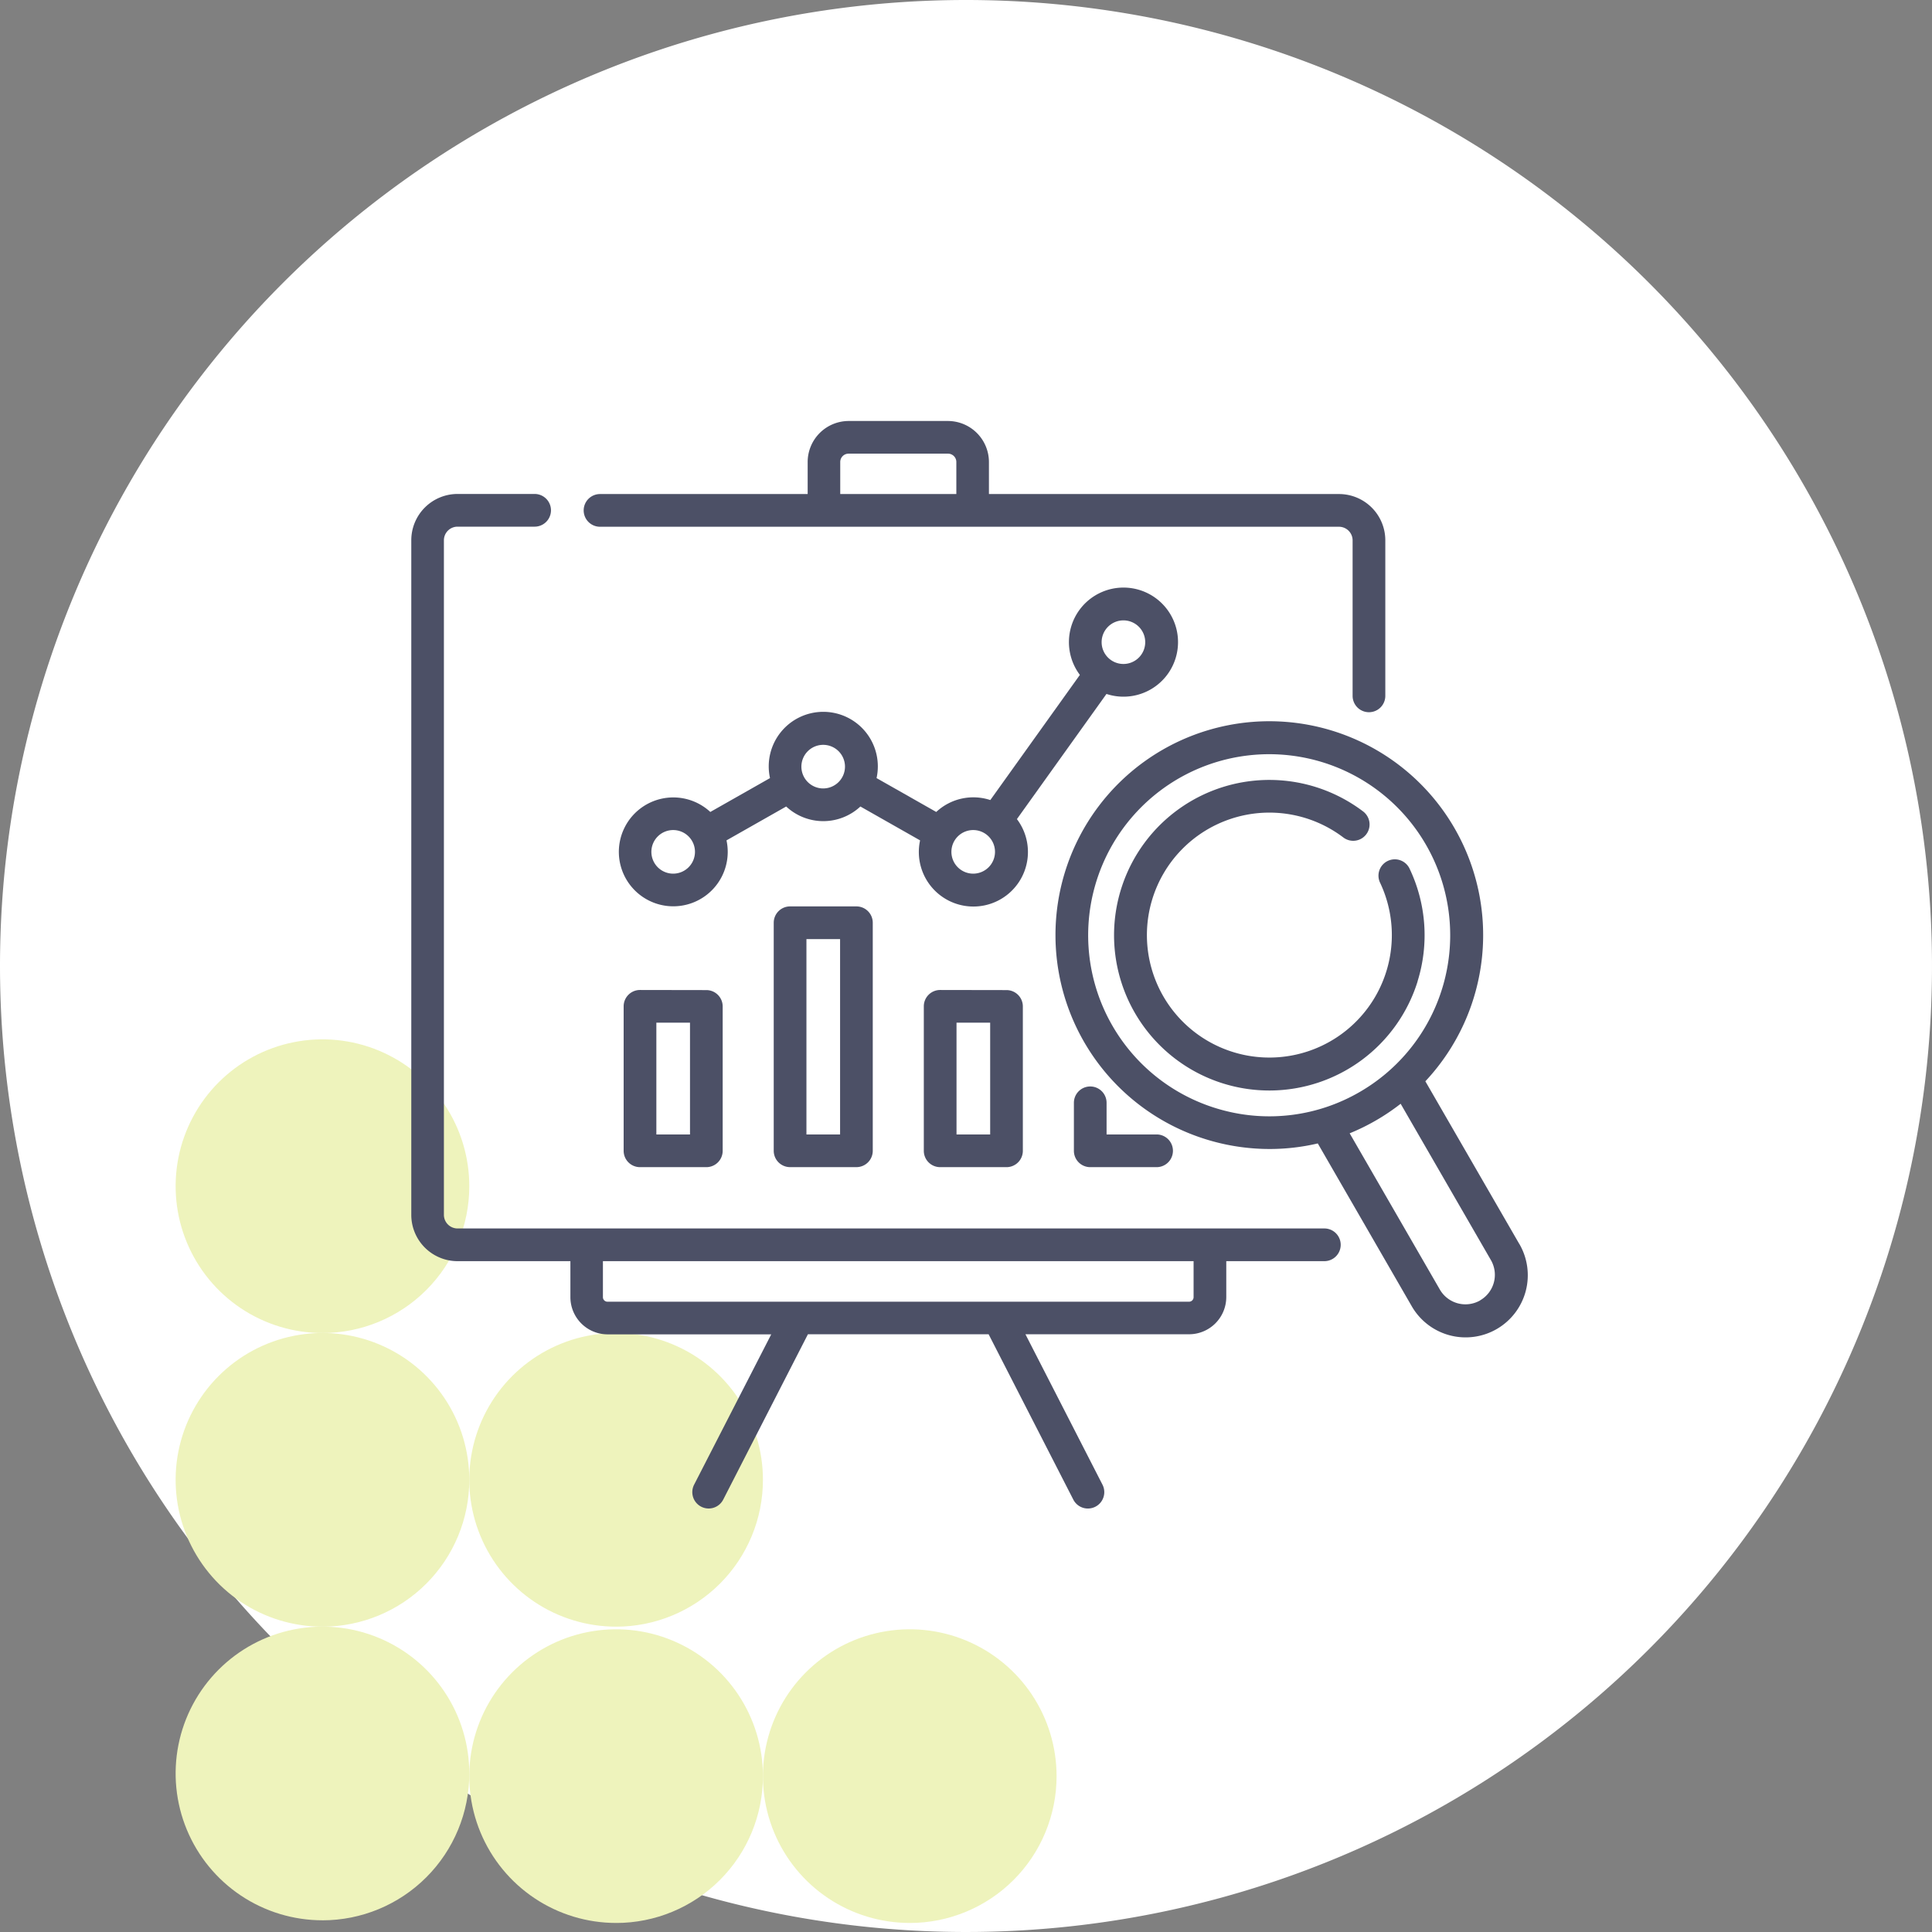 <svg xmlns="http://www.w3.org/2000/svg" xmlns:xlink="http://www.w3.org/1999/xlink" width="85" height="85" viewBox="0 0 85 85">
  <rect x="0" y="0" width="85" height="85" fill="#808080" stroke="none"/>
  <defs>
    <clipPath id="clip-path">
      <rect id="Rectángulo_401273" data-name="Rectángulo 401273" width="12.919" height="12.92" fill="#eef3bc"/>
    </clipPath>
    <clipPath id="clip-path-2">
      <path id="Trazado_873519" data-name="Trazado 873519" d="M12.919,6.46A6.46,6.46,0,1,1,6.46,0a6.46,6.46,0,0,1,6.46,6.46" fill="#eef3bc"/>
    </clipPath>
  </defs>
  <g id="Grupo_1119789" data-name="Grupo 1119789" transform="translate(3870 6172)">
    <path id="Trazado_906868" data-name="Trazado 906868" d="M42.5,0A42.5,42.5,0,1,1,0,42.5,42.5,42.5,0,0,1,42.5,0Z" transform="translate(-3870 -6172)" fill="#fff"/>
    <g id="Grupo_1119330" data-name="Grupo 1119330" transform="translate(-3862.273 -6154.828)">
      <g id="Grupo_1099855" data-name="Grupo 1099855" transform="translate(0 0)">
        <g id="Grupo_1099808" data-name="Grupo 1099808" transform="translate(0 0)">
          <g id="Grupo_1101062" data-name="Grupo 1101062" transform="translate(0 28.556)">
            <g id="Grupo_1101056" data-name="Grupo 1101056" transform="translate(12.92) rotate(90)" opacity="0.998" style="isolation: isolate">
              <g id="Grupo_1099844" data-name="Grupo 1099844" transform="translate(0 0)">
                <g id="Grupo_1099843" data-name="Grupo 1099843" transform="translate(0 0)" clip-path="url(#clip-path)">
                  <g id="Grupo_1099842" data-name="Grupo 1099842" transform="translate(0 0)">
                    <g id="Grupo_1099841" data-name="Grupo 1099841" clip-path="url(#clip-path-2)">
                      <rect id="Rectángulo_401272" data-name="Rectángulo 401272" width="16.423" height="16.423" transform="translate(-3.979 11.549) rotate(-70.991)" fill="#eef3bc"/>
                    </g>
                  </g>
                </g>
              </g>
            </g>
            <g id="Grupo_1101057" data-name="Grupo 1101057" transform="translate(12.92 12.919) rotate(90)" opacity="0.998" style="isolation: isolate">
              <g id="Grupo_1099844-2" data-name="Grupo 1099844" transform="translate(0 0)">
                <g id="Grupo_1099843-2" data-name="Grupo 1099843" transform="translate(0 0)" clip-path="url(#clip-path)">
                  <g id="Grupo_1099842-2" data-name="Grupo 1099842" transform="translate(0 0)">
                    <g id="Grupo_1099841-2" data-name="Grupo 1099841" clip-path="url(#clip-path-2)">
                      <rect id="Rectángulo_401272-2" data-name="Rectángulo 401272" width="16.423" height="16.423" transform="translate(-3.979 11.549) rotate(-70.991)" fill="#eef3bc"/>
                    </g>
                  </g>
                </g>
              </g>
            </g>
            <g id="Grupo_1101058" data-name="Grupo 1101058" transform="translate(12.92 25.838) rotate(90)" opacity="0.998" style="isolation: isolate">
              <g id="Grupo_1099844-3" data-name="Grupo 1099844" transform="translate(0 0)">
                <g id="Grupo_1099843-3" data-name="Grupo 1099843" transform="translate(0 0)" clip-path="url(#clip-path)">
                  <g id="Grupo_1099842-3" data-name="Grupo 1099842" transform="translate(0 0)">
                    <g id="Grupo_1099841-3" data-name="Grupo 1099841" clip-path="url(#clip-path-2)">
                      <rect id="Rectángulo_401272-3" data-name="Rectángulo 401272" width="16.423" height="16.423" transform="translate(-3.979 11.549) rotate(-70.991)" fill="#eef3bc"/>
                    </g>
                  </g>
                </g>
              </g>
            </g>
            <g id="Grupo_1101059" data-name="Grupo 1101059" transform="translate(25.839 25.955) rotate(90)" opacity="0.998" style="isolation: isolate">
              <g id="Grupo_1099844-4" data-name="Grupo 1099844" transform="translate(0 0)">
                <g id="Grupo_1099843-4" data-name="Grupo 1099843" transform="translate(0 0)" clip-path="url(#clip-path)">
                  <g id="Grupo_1099842-4" data-name="Grupo 1099842" transform="translate(0 0)">
                    <g id="Grupo_1099841-4" data-name="Grupo 1099841" clip-path="url(#clip-path-2)">
                      <rect id="Rectángulo_401272-4" data-name="Rectángulo 401272" width="16.423" height="16.423" transform="translate(-3.979 11.549) rotate(-70.991)" fill="#eef3bc"/>
                    </g>
                  </g>
                </g>
              </g>
            </g>
            <g id="Grupo_1101060" data-name="Grupo 1101060" transform="translate(25.839 12.919) rotate(90)" opacity="0.998" style="isolation: isolate">
              <g id="Grupo_1099844-5" data-name="Grupo 1099844" transform="translate(0 0)">
                <g id="Grupo_1099843-5" data-name="Grupo 1099843" transform="translate(0 0)" clip-path="url(#clip-path)">
                  <g id="Grupo_1099842-5" data-name="Grupo 1099842" transform="translate(0 0)">
                    <g id="Grupo_1099841-5" data-name="Grupo 1099841" clip-path="url(#clip-path-2)">
                      <rect id="Rectángulo_401272-5" data-name="Rectángulo 401272" width="16.423" height="16.423" transform="translate(-3.979 11.549) rotate(-70.991)" fill="#eef3bc"/>
                    </g>
                  </g>
                </g>
              </g>
            </g>
            <g id="Grupo_1101061" data-name="Grupo 1101061" transform="translate(38.758 25.955) rotate(90)" opacity="0.998" style="isolation: isolate">
              <g id="Grupo_1099844-6" data-name="Grupo 1099844" transform="translate(0 0)">
                <g id="Grupo_1099843-6" data-name="Grupo 1099843" transform="translate(0 0)" clip-path="url(#clip-path)">
                  <g id="Grupo_1099842-6" data-name="Grupo 1099842" transform="translate(0 0)">
                    <g id="Grupo_1099841-6" data-name="Grupo 1099841" clip-path="url(#clip-path-2)">
                      <rect id="Rectángulo_401272-6" data-name="Rectángulo 401272" width="16.423" height="16.423" transform="translate(-3.979 11.549) rotate(-70.991)" fill="#eef3bc"/>
                    </g>
                  </g>
                </g>
              </g>
            </g>
          </g>
          <g id="Grupo_1099776" data-name="Grupo 1099776" transform="translate(10.368 0)">
            <g id="Grupo_1099618" data-name="Grupo 1099618" transform="translate(0 0)">
              <rect id="Rectángulo_401104" data-name="Rectángulo 401104" width="49.646" height="50.244" transform="translate(0)" fill="none"/>
            </g>
            <g id="Grupo_1119807" data-name="Grupo 1119807" transform="translate(0 -5.213)">
              <path id="Trazado_906831" data-name="Trazado 906831" d="M117.325,87.857a2.4,2.4,0,1,0-1.916-.958l-3.94,5.506a2.391,2.391,0,0,0-2.379.524l-2.626-1.49a2.4,2.4,0,1,0-4.688,0l-2.626,1.49a2.395,2.395,0,1,0,.712,1.25l2.626-1.49a2.392,2.392,0,0,0,3.265,0l2.626,1.49a2.4,2.4,0,1,0,4.26-.936l3.94-5.506A2.391,2.391,0,0,0,117.325,87.857Zm0-3.357a.959.959,0,1,1-.959.959A.96.96,0,0,1,117.325,84.5ZM97.516,95.643a.959.959,0,1,1,.959-.959A.96.96,0,0,1,97.516,95.643Zm6.6-3.749a.959.959,0,1,1,.959-.959A.96.96,0,0,1,104.119,91.894Zm6.6,3.749a.959.959,0,1,1,.959-.959A.96.96,0,0,1,110.722,95.643Z" transform="translate(-85.994 -69.165)" fill="#4c5066"/>
              <path id="Trazado_906832" data-name="Trazado 906832" d="M40.172,72.427H2.035a.6.6,0,0,1-.6-.6V42.151a.6.6,0,0,1,.6-.6H5.426a.719.719,0,1,0,0-1.439H2.035A2.037,2.037,0,0,0,0,42.151v29.68a2.037,2.037,0,0,0,2.035,2.035H7V75.45a1.638,1.638,0,0,0,1.636,1.636h7.2L12.443,83.7a.719.719,0,1,0,1.281.656l3.726-7.274H25.4l3.726,7.274A.719.719,0,1,0,30.41,83.7l-3.39-6.618h7.2a1.638,1.638,0,0,0,1.636-1.636V73.866h4.315a.719.719,0,1,0,0-1.439ZM34.418,75.45a.2.2,0,0,1-.2.2H8.631a.2.2,0,0,1-.2-.2V73.866H34.418Z" transform="translate(0 -30.339)" fill="#4c5066"/>
              <path id="Trazado_906833" data-name="Trazado 906833" d="M79.79,11.216H112.3a.6.6,0,0,1,.6.6v6.84a.719.719,0,0,0,1.439,0v-6.84A2.037,2.037,0,0,0,112.3,9.777h-15.4V8.363a1.807,1.807,0,0,0-1.8-1.8H90.725a1.807,1.807,0,0,0-1.8,1.8V9.777H79.79a.719.719,0,1,0,0,1.439ZM90.358,8.363A.367.367,0,0,1,90.725,8H95.1a.367.367,0,0,1,.366.366V9.777H90.358V8.363Z" transform="translate(-71.486)" fill="#4c5066"/>
              <path id="Trazado_906834" data-name="Trazado 906834" d="M98.121,267.576a.719.719,0,0,0-.719.719v6.357a.719.719,0,0,0,.719.719h2.919a.719.719,0,0,0,.719-.719V268.3a.719.719,0,0,0-.719-.719Zm2.2,6.357h-1.48v-4.918h1.48Z" transform="translate(-88.059 -235.98)" fill="#4c5066"/>
              <path id="Trazado_906835" data-name="Trazado 906835" d="M166.956,229.248a.719.719,0,0,0-.719.719V240a.719.719,0,0,0,.719.719h2.919a.719.719,0,0,0,.719-.719V229.967a.719.719,0,0,0-.719-.719Zm2.2,10.034h-1.48v-8.595h1.48Z" transform="translate(-150.291 -201.329)" fill="#4c5066"/>
              <path id="Trazado_906836" data-name="Trazado 906836" d="M235.792,267.576a.719.719,0,0,0-.719.719v6.357a.719.719,0,0,0,.719.719h2.919a.719.719,0,0,0,.719-.719V268.3a.719.719,0,0,0-.719-.719Zm2.2,6.357h-1.48v-4.918h1.48Z" transform="translate(-212.524 -235.98)" fill="#4c5066"/>
              <path id="Trazado_906837" data-name="Trazado 906837" d="M304.628,311.832a.719.719,0,0,0-.719.719v2.112a.719.719,0,0,0,.719.719h2.919a.719.719,0,1,0,0-1.439h-2.2v-1.392A.719.719,0,0,0,304.628,311.832Z" transform="translate(-274.757 -275.991)" fill="#4c5066"/>
              <path id="Trazado_906838" data-name="Trazado 906838" d="M315.93,167.452,311.8,160.3a9.408,9.408,0,1,0-9.3,2.655,9.454,9.454,0,0,0,2.449.324,9.285,9.285,0,0,0,2.118-.245l4.126,7.149a2.735,2.735,0,1,0,4.737-2.735Zm-13.057-5.884a7.964,7.964,0,1,1,6.043-.8A7.913,7.913,0,0,1,302.873,161.568Zm11.337,8.373a1.3,1.3,0,0,1-1.77-.474l-3.97-6.878a9.443,9.443,0,0,0,2.243-1.3l3.971,6.878a1.295,1.295,0,0,1-.474,1.77Z" transform="translate(-267.185 -124.687)" fill="#4c5066"/>
              <path id="Trazado_906839" data-name="Trazado 906839" d="M335.656,180.1a6.808,6.808,0,0,0-.341-4.932.719.719,0,1,0-1.3.613,5.388,5.388,0,1,1-1.624-2.007.719.719,0,1,0,.868-1.147,6.832,6.832,0,1,0,2.4,7.474Z" transform="translate(-291.384 -148.887)" fill="#4c5066"/>
            </g>
          </g>
        </g>
      </g>
    </g>
  </g>
</svg>
